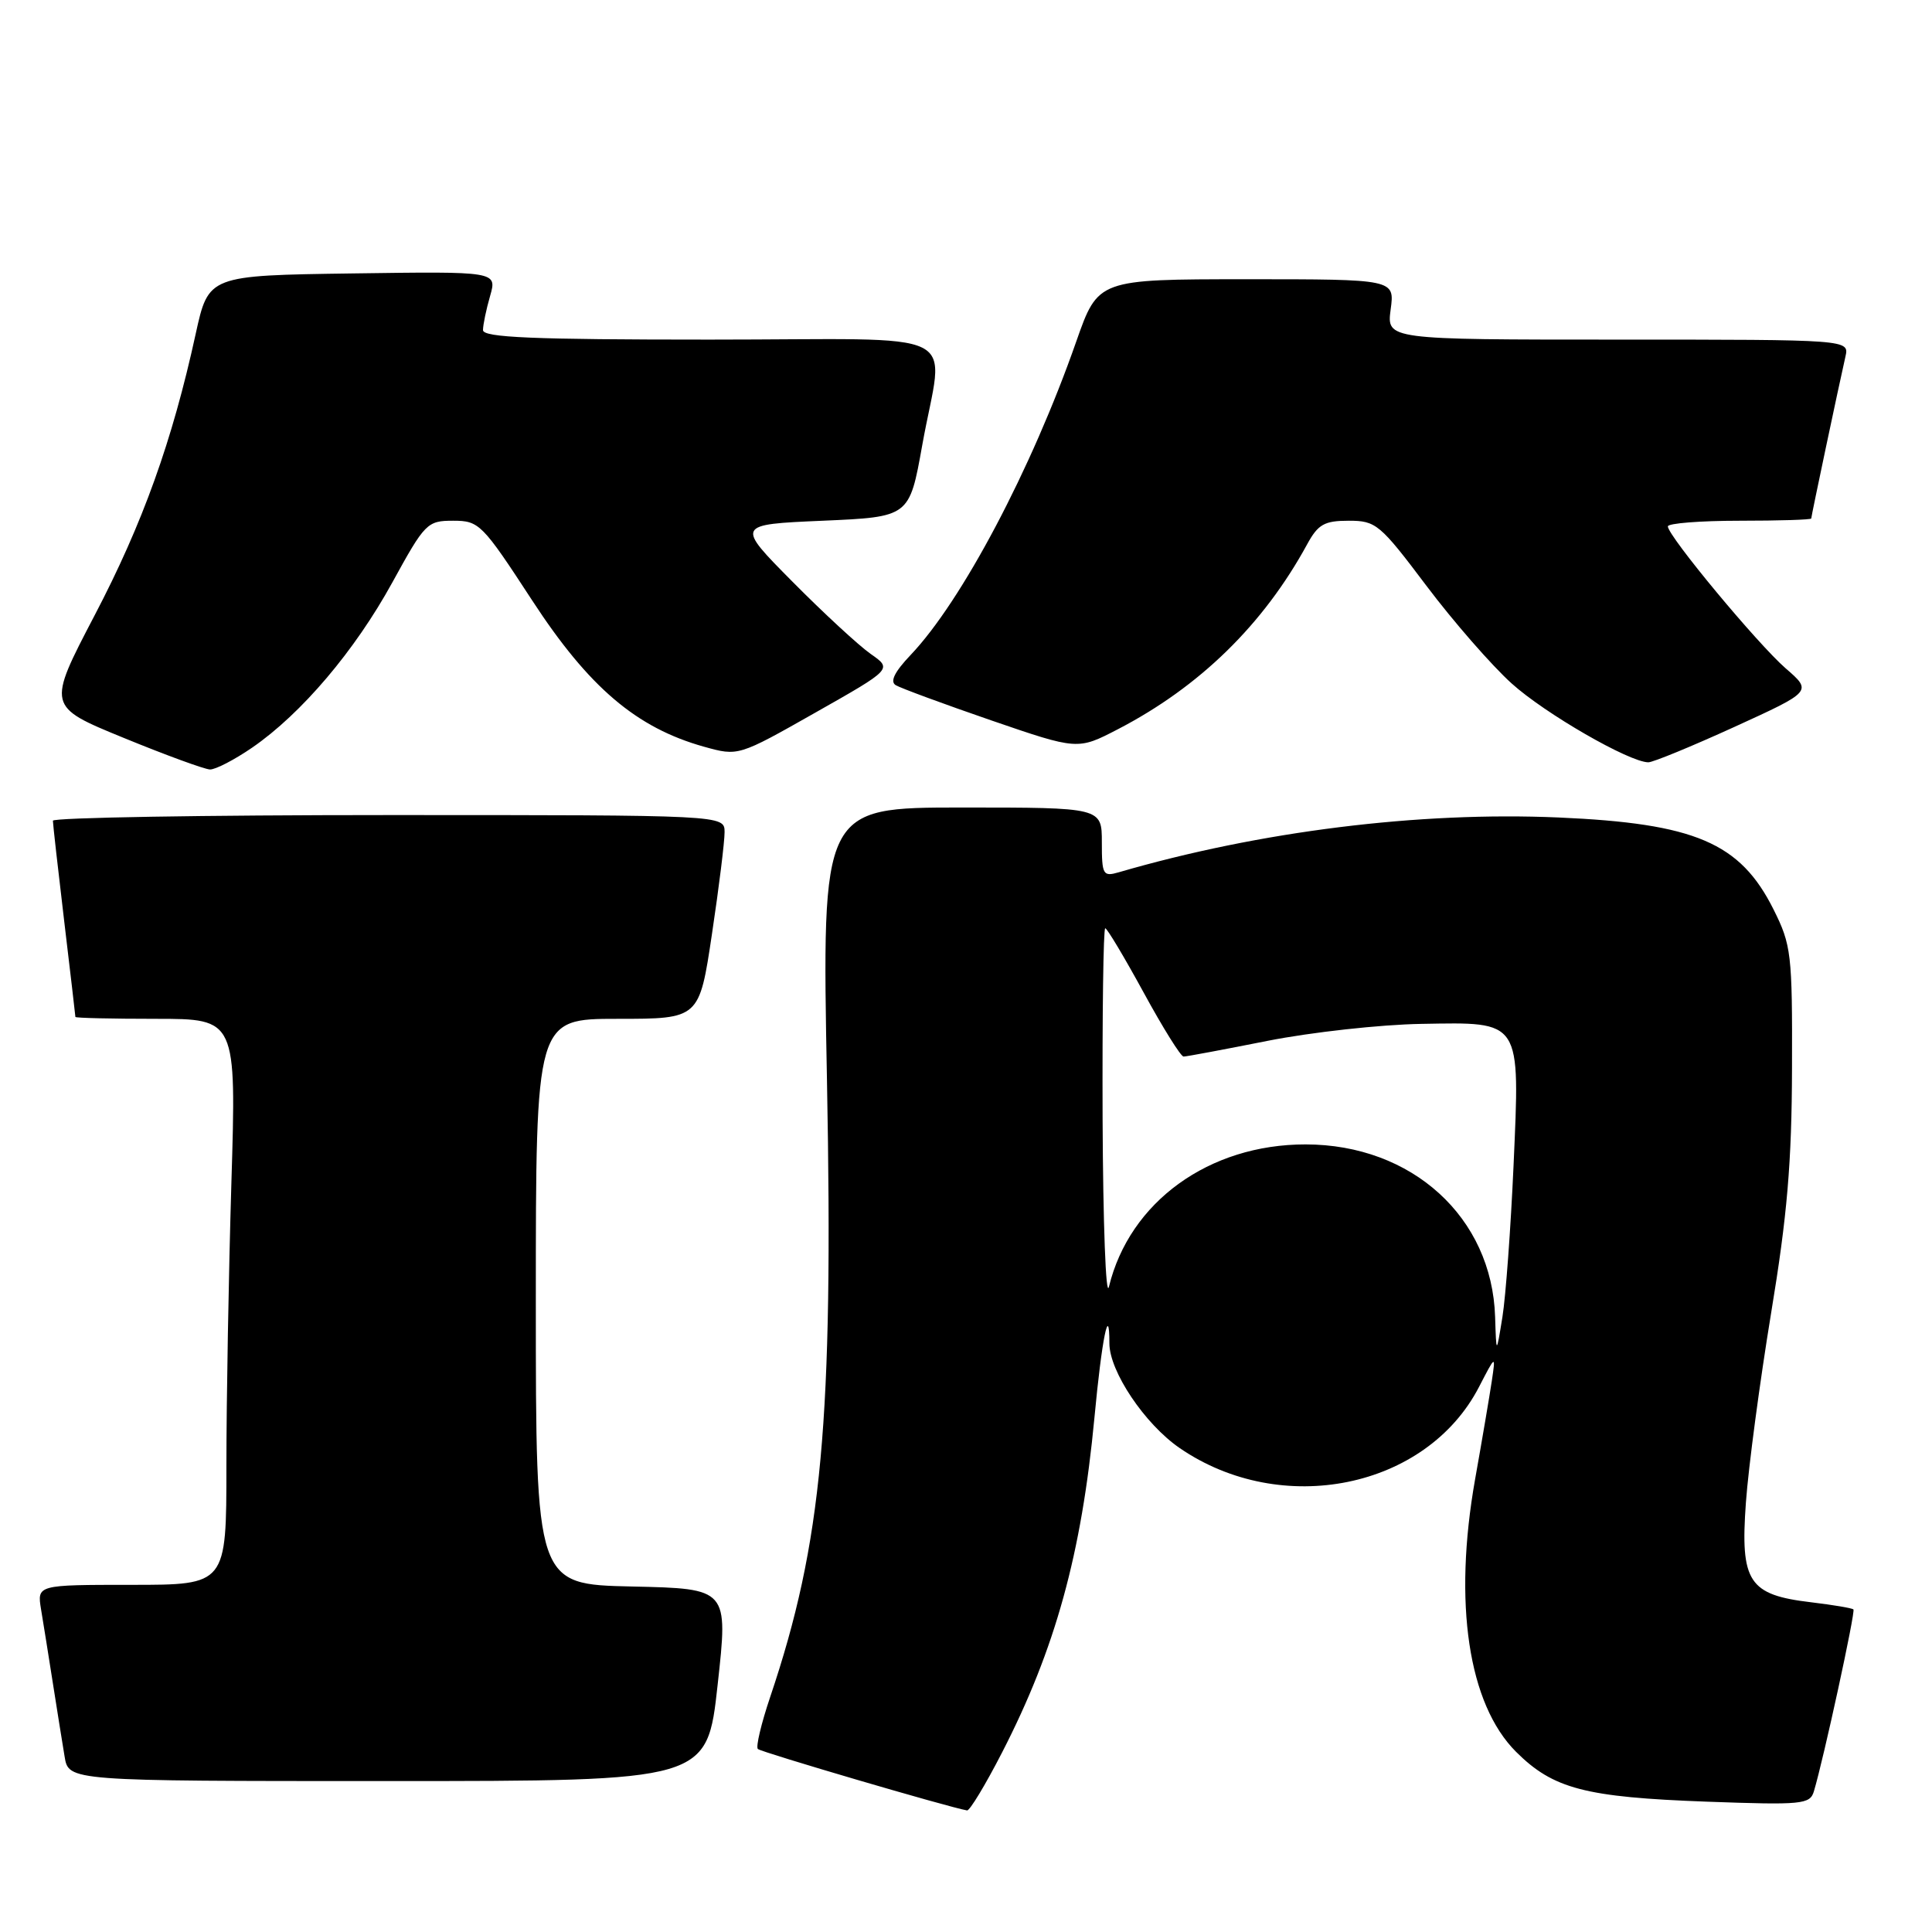 <?xml version="1.0" encoding="UTF-8" standalone="no"?>
<!DOCTYPE svg PUBLIC "-//W3C//DTD SVG 1.1//EN" "http://www.w3.org/Graphics/SVG/1.1/DTD/svg11.dtd" >
<svg xmlns="http://www.w3.org/2000/svg" xmlns:xlink="http://www.w3.org/1999/xlink" version="1.1" viewBox="0 0 256 256">
 <g >
 <path fill="currentColor"
d=" M 132.76 232.25 C 139.84 218.49 143.31 205.92 145.02 187.83 C 145.99 177.45 147.00 172.47 147.00 178.00 C 147.00 181.71 151.68 188.68 156.29 191.86 C 169.81 201.16 189.01 197.25 195.98 183.77 C 198.19 179.50 198.19 179.50 197.67 183.00 C 197.38 184.93 196.39 190.78 195.46 196.00 C 192.55 212.43 194.55 225.79 200.88 232.12 C 205.80 237.03 210.04 238.14 226.15 238.73 C 238.82 239.19 239.83 239.09 240.35 237.36 C 241.64 233.07 245.88 213.55 245.59 213.26 C 245.41 213.08 242.89 212.66 239.98 212.31 C 231.70 211.33 230.58 209.62 231.34 199.11 C 231.68 194.37 233.19 183.07 234.68 174.00 C 236.82 161.07 237.42 154.04 237.45 141.50 C 237.50 126.38 237.36 125.22 235.00 120.50 C 230.58 111.66 224.61 109.11 206.50 108.32 C 188.01 107.52 166.92 110.14 148.25 115.58 C 146.15 116.19 146.00 115.93 146.00 111.62 C 146.00 107.00 146.00 107.00 127.45 107.00 C 108.89 107.00 108.89 107.00 109.58 143.25 C 110.43 188.31 108.95 204.40 102.05 224.87 C 100.87 228.37 100.13 231.47 100.42 231.75 C 100.84 232.17 125.80 239.50 128.14 239.89 C 128.49 239.95 130.57 236.51 132.76 232.25 Z  M 95.09 223.25 C 96.50 210.50 96.50 210.50 83.75 210.22 C 71.00 209.94 71.00 209.94 71.00 172.47 C 71.00 135.00 71.00 135.00 81.83 135.00 C 92.66 135.00 92.66 135.00 94.34 123.75 C 95.27 117.56 96.02 111.49 96.01 110.25 C 96.00 108.00 96.00 108.00 51.50 108.00 C 27.02 108.00 7.00 108.34 7.01 108.75 C 7.01 109.16 7.68 115.12 8.50 122.00 C 9.32 128.88 9.99 134.61 9.99 134.75 C 10.00 134.89 14.80 135.00 20.66 135.00 C 31.32 135.00 31.32 135.00 30.66 156.75 C 30.30 168.71 30.00 185.59 30.00 194.25 C 30.00 210.00 30.00 210.00 17.45 210.00 C 4.91 210.00 4.91 210.00 5.44 213.25 C 5.74 215.04 6.44 219.43 7.00 223.00 C 7.56 226.57 8.26 230.96 8.56 232.75 C 9.09 236.00 9.09 236.00 51.39 236.00 C 93.69 236.00 93.69 236.00 95.09 223.25 Z  M 33.42 99.06 C 39.94 94.57 47.02 86.23 51.99 77.17 C 56.31 69.30 56.60 69.00 60.05 69.00 C 63.49 69.00 63.89 69.40 70.51 79.55 C 78.03 91.08 84.32 96.43 93.27 98.94 C 97.83 100.21 97.83 100.21 108.03 94.43 C 118.24 88.65 118.24 88.65 115.37 86.65 C 113.79 85.54 109.12 81.23 105.00 77.07 C 97.50 69.50 97.50 69.50 109.00 69.00 C 120.50 68.50 120.50 68.50 122.20 59.00 C 125.03 43.16 128.73 45.00 94.00 45.00 C 70.58 45.00 64.00 44.72 64.00 43.74 C 64.00 43.05 64.42 41.02 64.94 39.22 C 65.87 35.96 65.87 35.96 46.75 36.23 C 27.63 36.50 27.63 36.50 25.93 44.24 C 22.83 58.45 18.90 69.39 12.53 81.55 C 6.23 93.61 6.23 93.61 16.36 97.76 C 21.94 100.05 27.09 101.93 27.82 101.96 C 28.55 101.98 31.06 100.68 33.42 99.06 Z  M 229.82 96.32 C 240.13 91.61 240.13 91.61 236.61 88.56 C 232.87 85.30 221.00 71.01 221.00 69.75 C 221.00 69.34 225.28 69.00 230.50 69.00 C 235.72 69.00 240.00 68.87 240.00 68.70 C 240.00 68.40 243.60 51.35 244.53 47.25 C 245.04 45.00 245.04 45.00 214.39 45.00 C 183.74 45.00 183.74 45.00 184.27 41.00 C 184.81 37.00 184.81 37.00 165.15 37.00 C 145.50 37.01 145.50 37.01 142.61 45.25 C 136.69 62.17 127.45 79.66 120.66 86.79 C 118.53 89.03 117.90 90.31 118.69 90.79 C 119.34 91.18 125.03 93.28 131.33 95.45 C 142.80 99.39 142.80 99.39 148.14 96.62 C 158.97 91.00 167.41 82.75 173.20 72.13 C 174.65 69.47 175.48 69.00 178.72 69.00 C 182.33 69.00 182.85 69.44 189.01 77.62 C 192.58 82.36 197.66 88.18 200.30 90.56 C 204.73 94.56 215.87 100.98 218.41 101.01 C 219.01 101.02 224.14 98.91 229.82 96.32 Z  M 198.11 174.50 C 197.70 161.30 187.10 151.65 173.00 151.64 C 160.20 151.63 149.67 159.25 146.94 170.50 C 146.53 172.15 146.16 162.14 146.10 148.25 C 146.05 134.36 146.20 123.00 146.45 123.00 C 146.69 123.00 148.98 126.83 151.53 131.50 C 154.08 136.18 156.46 140.00 156.83 140.00 C 157.20 140.00 162.22 139.06 168.00 137.91 C 173.78 136.77 182.92 135.76 188.33 135.67 C 201.70 135.44 201.41 134.99 200.55 154.50 C 200.18 162.75 199.52 171.75 199.08 174.50 C 198.27 179.50 198.27 179.50 198.11 174.50 Z "/>
</g>
</svg>